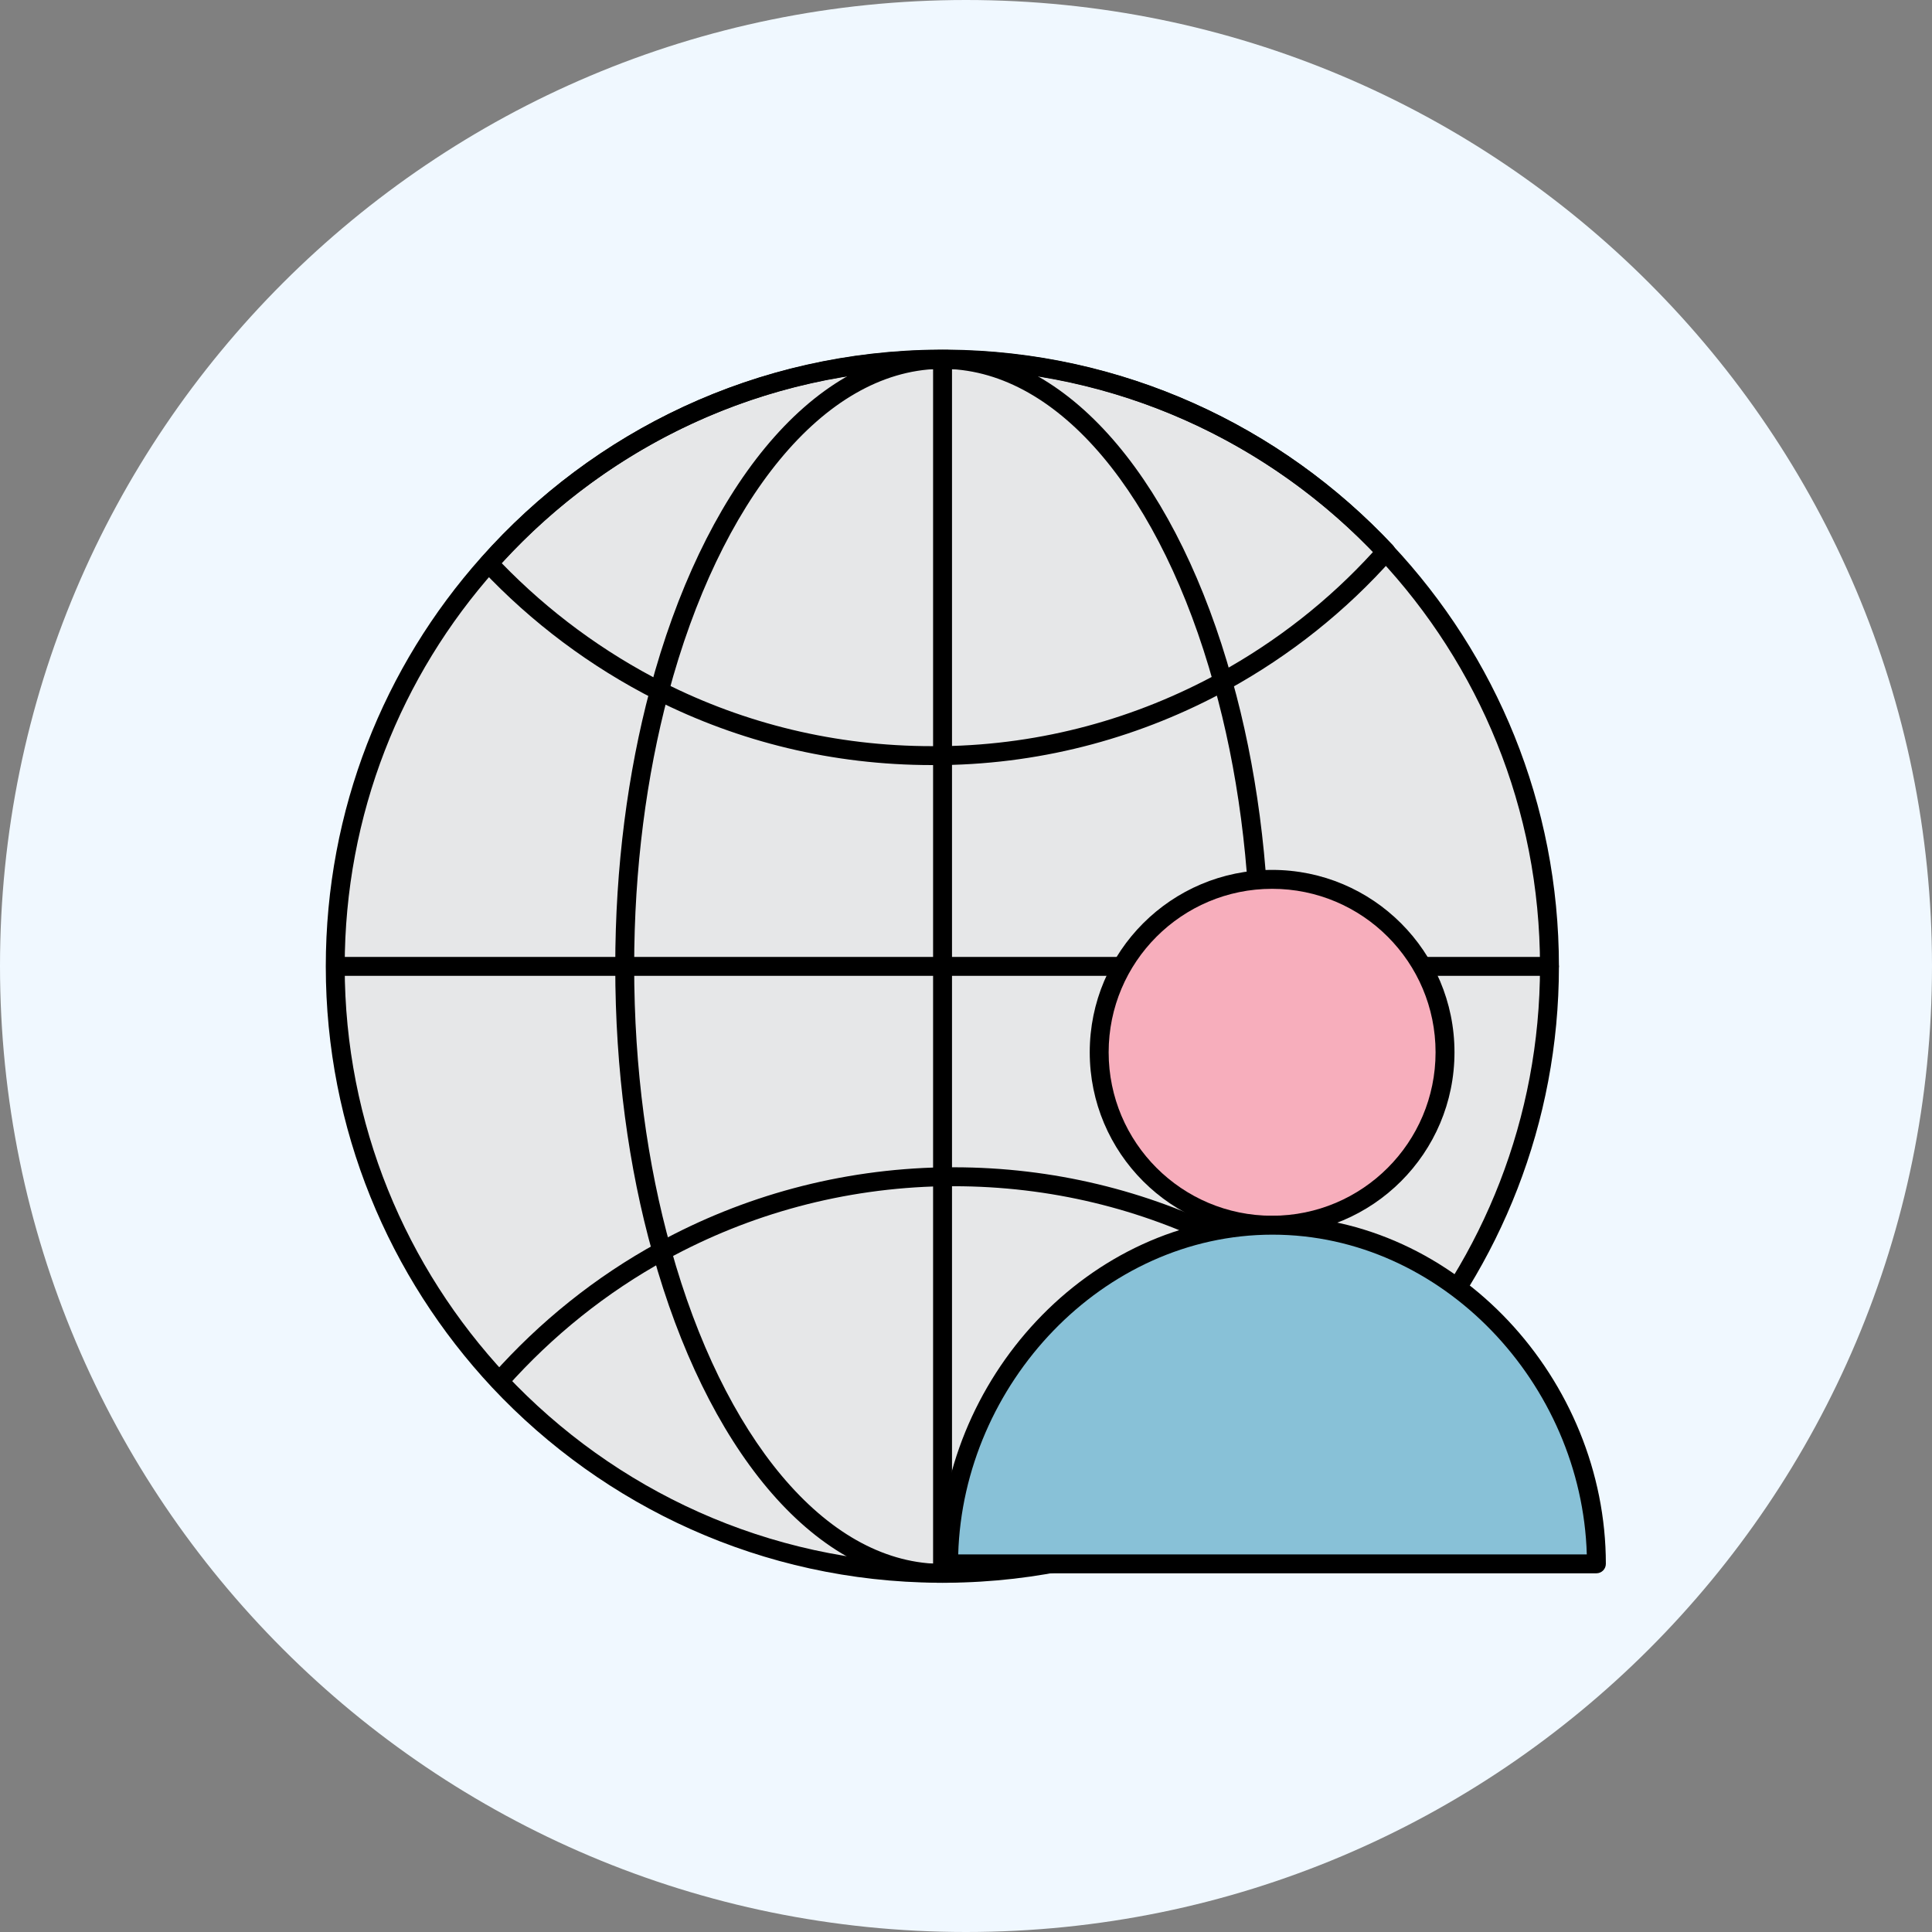 <svg width="86" height="86" viewBox="0 0 86 86" fill="none" xmlns="http://www.w3.org/2000/svg">
<rect x="0" y="0" width="86" height="86" fill="#808080" stroke="none"/>
<path d="M43 86C66.748 86 86 66.748 86 43C86 19.252 66.748 0 43 0C19.252 0 0 19.252 0 43C0 66.748 19.252 86 43 86Z" fill="#F0F8FF"/>
<path d="M68.973 43.017C68.973 49.889 66.396 56.171 62.168 60.938C57.25 66.479 50.109 69.983 42.142 70.033C42.075 70.033 42.024 70.033 41.957 70.033C41.889 70.033 41.839 70.033 41.772 70.033C34.057 69.983 27.118 66.698 22.217 61.477C17.703 56.643 14.924 50.158 14.924 43.017C14.924 36.145 17.484 29.863 21.728 25.096C26.646 19.555 33.788 16.052 41.772 16.001C41.839 16.001 41.889 16.001 41.957 16.001C42.024 16.001 42.075 16.001 42.142 16.001C49.856 16.052 56.795 19.336 61.68 24.557C66.211 29.391 68.973 35.876 68.973 43.017Z" fill="#E6E7E8"/>
<path fill-rule="evenodd" clip-rule="evenodd" d="M41.768 15.58L41.771 15.58H42.141L42.144 15.58C49.978 15.631 57.026 18.967 61.986 24.27C66.587 29.178 69.393 35.765 69.393 43.017C69.393 49.996 66.775 56.377 62.483 61.217C57.489 66.844 50.235 70.403 42.144 70.454L42.141 70.454H41.771L41.768 70.454C33.933 70.403 26.886 67.067 21.909 61.765L21.908 61.764C17.325 56.856 14.502 50.27 14.502 43.017C14.502 36.039 17.102 29.658 21.413 24.816C26.407 19.19 33.66 15.631 41.768 15.58ZM41.772 16.422C33.913 16.472 26.884 19.92 22.043 25.376L22.042 25.376C17.864 30.068 15.344 36.252 15.344 43.017C15.344 50.047 18.079 56.429 22.523 61.189C27.349 66.329 34.179 69.562 41.772 69.612H42.14C49.981 69.562 57.011 66.114 61.852 60.658C66.014 55.966 68.551 49.782 68.551 43.017C68.551 35.987 65.832 29.604 61.372 24.845L61.371 24.845C56.563 19.705 49.733 16.472 42.14 16.422H41.772Z" fill="black"/>
<path fill-rule="evenodd" clip-rule="evenodd" d="M41.801 15.563L41.804 15.563H42.175L42.178 15.563C49.979 15.631 57.026 18.968 62.002 24.269C62.151 24.427 62.155 24.673 62.011 24.836C59.923 27.197 57.426 29.181 54.656 30.703L54.655 30.704C50.875 32.773 46.564 33.988 41.979 34.056L41.972 34.056H41.484C37.055 34.056 32.88 33.013 29.184 31.148L29.184 31.148C26.277 29.677 23.66 27.711 21.454 25.368C21.305 25.209 21.301 24.963 21.446 24.8C26.44 19.173 33.693 15.614 41.801 15.563ZM41.805 16.405C34.086 16.454 27.167 19.782 22.335 25.071C24.418 27.22 26.861 29.029 29.564 30.396C33.144 32.203 37.189 33.214 41.484 33.214H41.969C46.411 33.148 50.587 31.971 54.251 29.965C56.824 28.551 59.154 26.727 61.122 24.566C56.313 19.587 49.594 16.471 42.173 16.405H41.805Z" fill="black"/>
<path fill-rule="evenodd" clip-rule="evenodd" d="M41.964 51.961C41.967 51.961 41.97 51.96 41.972 51.96H42.461C46.873 51.96 51.064 53.004 54.76 54.869C57.668 56.323 60.285 58.29 62.491 60.65C62.65 60.82 62.641 61.087 62.471 61.245C62.301 61.404 62.035 61.395 61.876 61.225C59.737 58.937 57.2 57.03 54.383 55.621L54.381 55.621C50.801 53.814 46.739 52.803 42.461 52.803H41.976C37.533 52.886 33.356 54.047 29.694 56.052L29.694 56.052C26.992 57.527 24.588 59.467 22.564 61.74C22.409 61.914 22.143 61.929 21.969 61.774C21.796 61.62 21.78 61.353 21.935 61.18C24.02 58.838 26.5 56.836 29.29 55.313C33.071 53.243 37.382 52.046 41.964 51.961Z" fill="black"/>
<path fill-rule="evenodd" clip-rule="evenodd" d="M41.76 15.58C41.764 15.58 41.767 15.58 41.771 15.58H42.141C42.145 15.58 42.148 15.58 42.152 15.58C44.98 15.651 47.573 17.217 49.736 19.791C51.898 22.366 53.66 25.979 54.842 30.238C55.914 34.05 56.508 38.401 56.508 43.017C56.508 47.448 55.948 51.644 54.961 55.353C53.797 59.731 52.027 63.454 49.839 66.109C47.652 68.763 45.017 70.383 42.135 70.454C42.131 70.454 42.128 70.454 42.124 70.454H41.754C41.75 70.454 41.747 70.454 41.743 70.454C38.914 70.383 36.322 68.817 34.159 66.243C31.997 63.668 30.235 60.055 29.053 55.796C27.981 51.983 27.387 47.633 27.387 43.017C27.387 38.586 27.947 34.39 28.934 30.681C30.098 26.303 31.872 22.58 34.062 19.925C36.251 17.271 38.886 15.651 41.76 15.58ZM41.776 16.422C39.228 16.487 36.804 17.925 34.712 20.461C32.62 22.997 30.89 26.601 29.747 30.897C28.78 34.532 28.229 38.656 28.229 43.017C28.229 47.563 28.814 51.836 29.864 55.569L29.864 55.57C31.024 59.749 32.74 63.244 34.804 65.701C36.868 68.157 39.251 69.547 41.759 69.612H42.119C44.675 69.547 47.1 68.109 49.189 65.573C51.279 63.037 53.005 59.433 54.148 55.137C55.114 51.502 55.666 47.378 55.666 43.017C55.666 38.471 55.081 34.198 54.031 30.465L54.031 30.464C52.871 26.285 51.155 22.79 49.091 20.333C47.027 17.877 44.644 16.487 42.136 16.422H41.776Z" fill="black"/>
<path fill-rule="evenodd" clip-rule="evenodd" d="M41.956 15.58C42.189 15.58 42.377 15.769 42.377 16.001V70.033C42.377 70.266 42.189 70.454 41.956 70.454C41.724 70.454 41.535 70.266 41.535 70.033V16.001C41.535 15.769 41.724 15.58 41.956 15.58Z" fill="black"/>
<path fill-rule="evenodd" clip-rule="evenodd" d="M14.518 43.017C14.518 42.784 14.706 42.596 14.939 42.596H68.971C69.203 42.596 69.392 42.784 69.392 43.017C69.392 43.249 69.203 43.438 68.971 43.438H14.939C14.706 43.438 14.518 43.249 14.518 43.017Z" fill="black"/>
<path d="M56.627 54.538C60.878 54.538 64.324 51.092 64.324 46.84C64.324 42.589 60.878 39.143 56.627 39.143C52.376 39.143 48.93 42.589 48.93 46.84C48.93 51.092 52.376 54.538 56.627 54.538Z" fill="#F7AEBC"/>
<path fill-rule="evenodd" clip-rule="evenodd" d="M56.626 39.564C52.608 39.564 49.35 42.822 49.35 46.84C49.35 50.859 52.608 54.117 56.626 54.117C60.645 54.117 63.902 50.859 63.902 46.84C63.902 42.822 60.645 39.564 56.626 39.564ZM48.508 46.84C48.508 42.357 52.142 38.722 56.626 38.722C61.11 38.722 64.744 42.357 64.744 46.84C64.744 51.324 61.11 54.959 56.626 54.959C52.142 54.959 48.508 51.324 48.508 46.84Z" fill="black"/>
<path d="M71.062 69.612C71.062 61.645 64.611 54.538 56.644 54.538C48.677 54.538 42.227 61.645 42.227 69.612H71.062Z" fill="#88C1D7"/>
<path fill-rule="evenodd" clip-rule="evenodd" d="M41.805 69.612C41.805 61.438 48.42 54.117 56.643 54.117C64.866 54.117 71.482 61.438 71.482 69.612C71.482 69.845 71.293 70.033 71.061 70.033H42.226C41.993 70.033 41.805 69.845 41.805 69.612ZM42.653 69.191H70.634C70.411 61.606 64.214 54.959 56.643 54.959C49.073 54.959 42.875 61.606 42.653 69.191Z" fill="black"/>
</svg>
